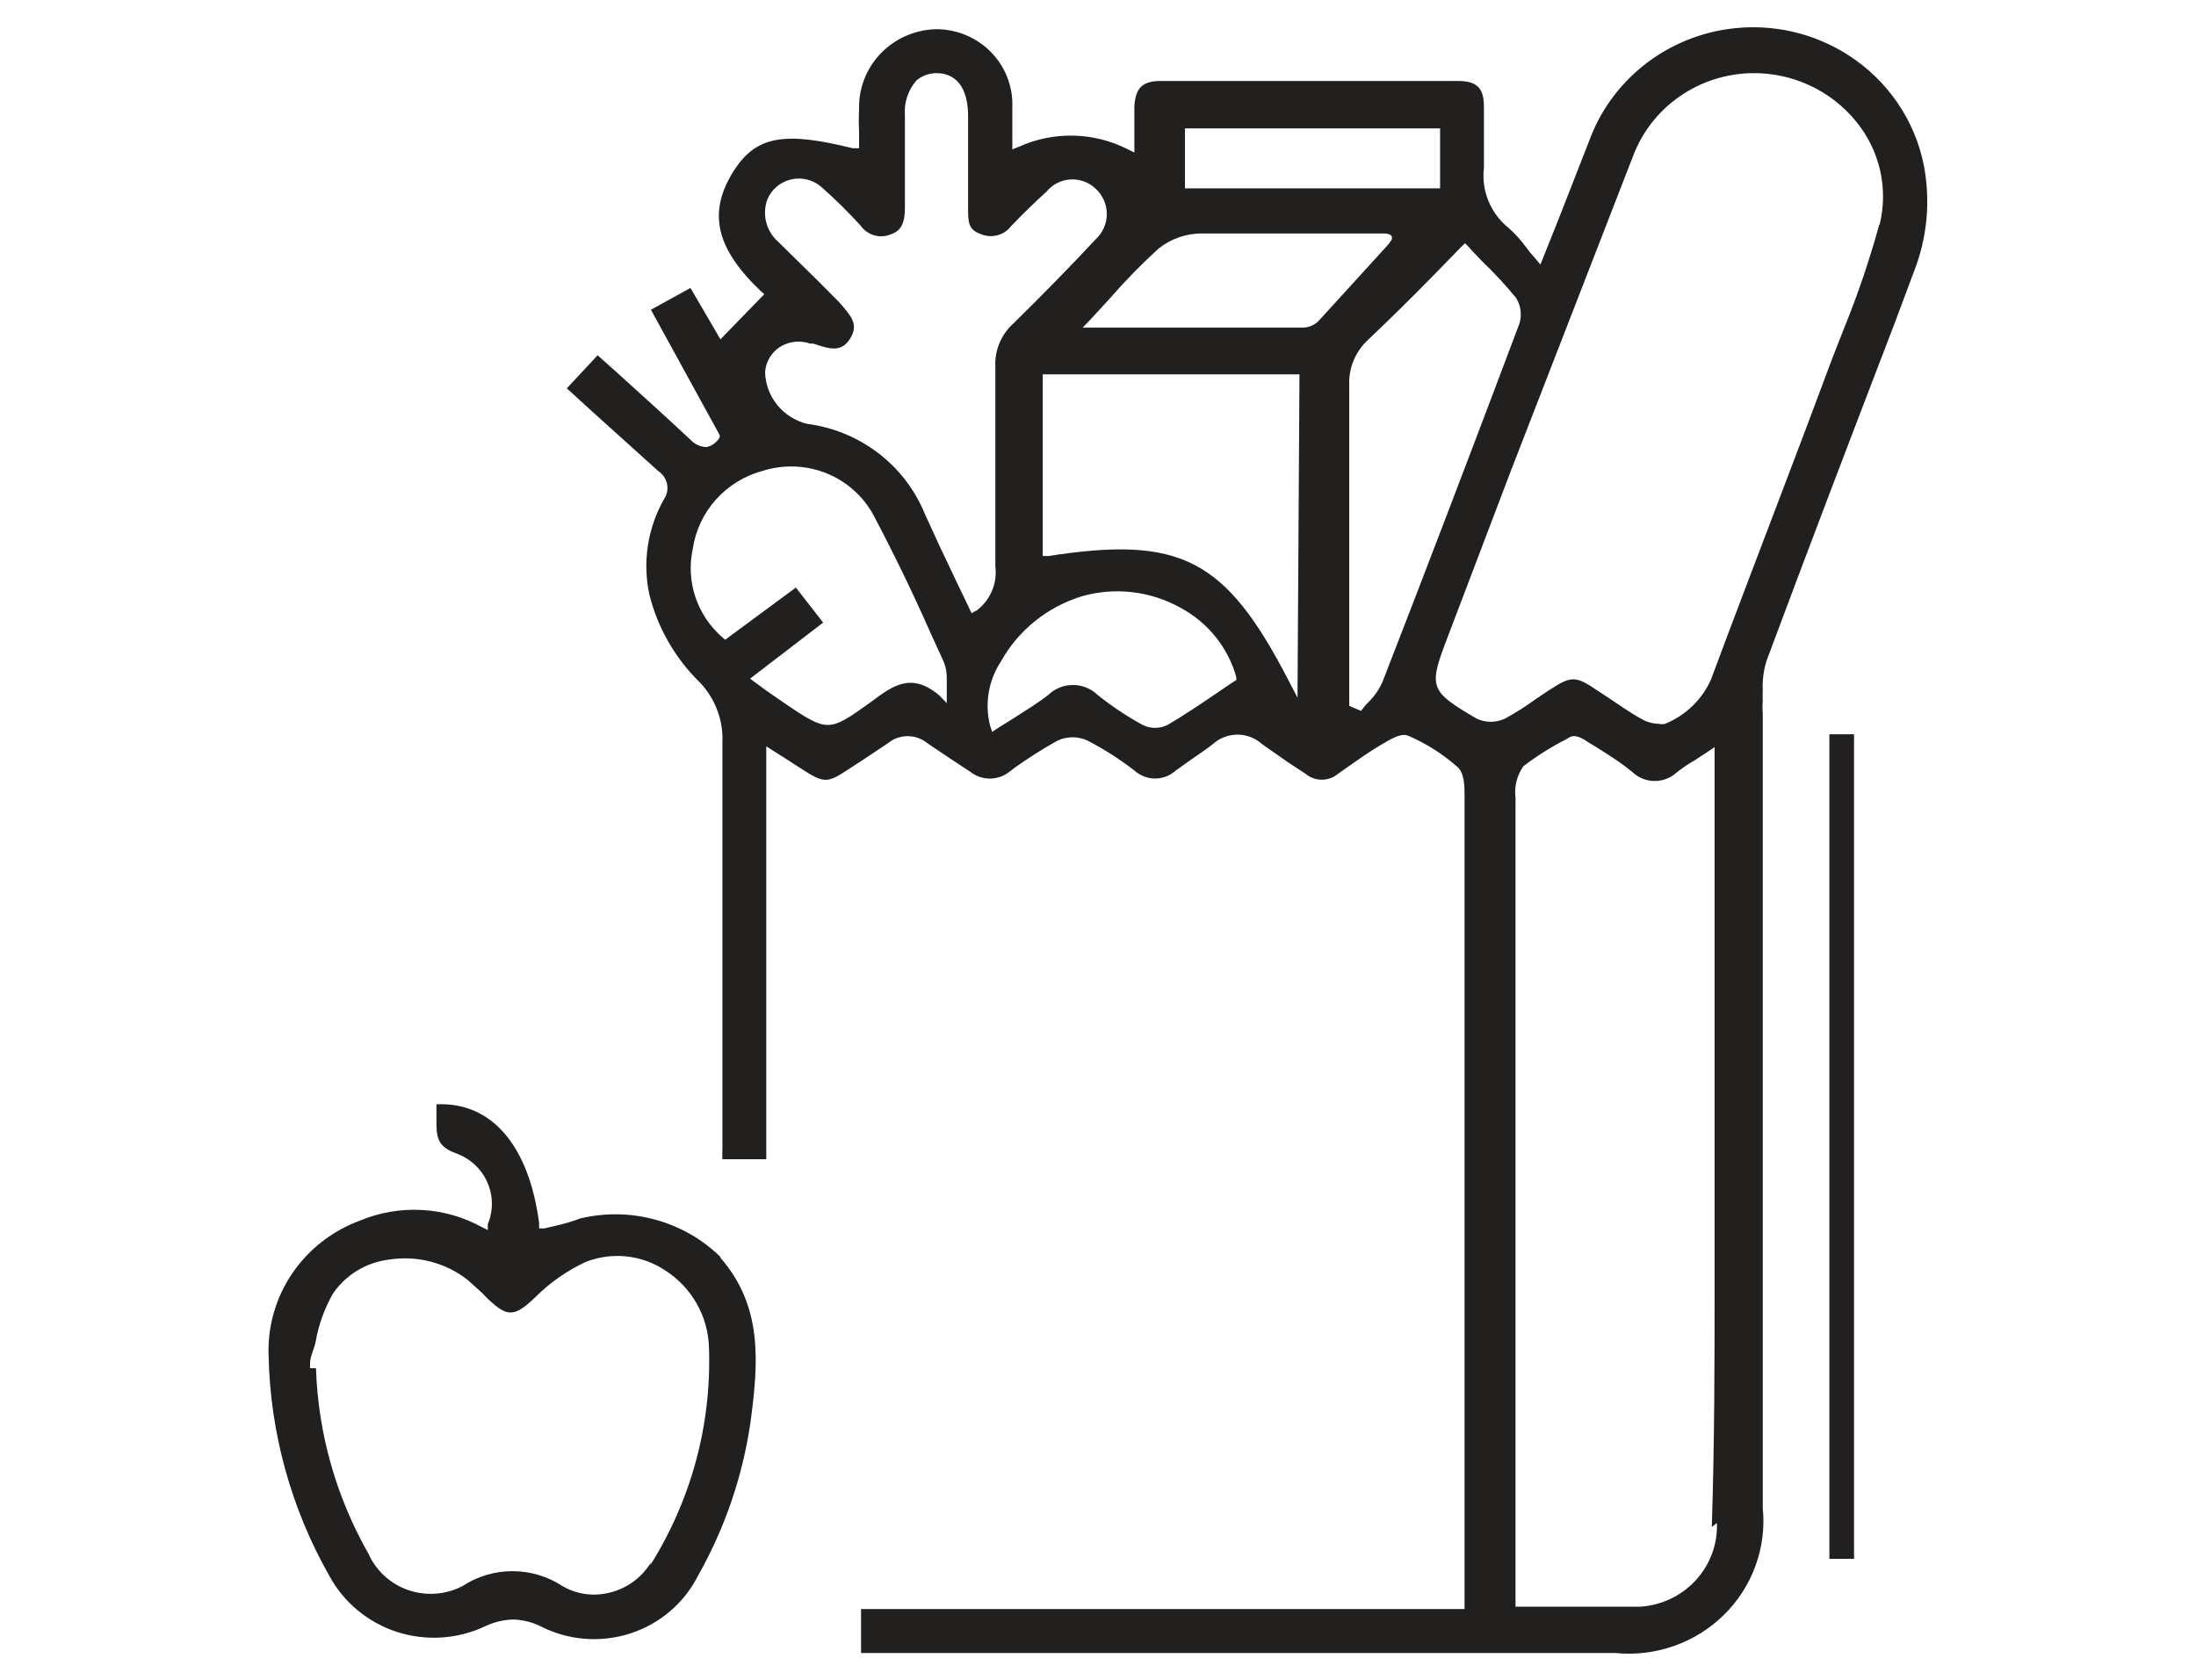 <svg width="98" height="75" viewBox="0 0 98 75" fill="none" xmlns="http://www.w3.org/2000/svg">
<g clip-path="url(#clip0)">
<path d="M82.491 2.466C81.513 1.836 80.404 1.431 79.246 1.282C78.088 1.132 76.911 1.242 75.802 1.602C74.692 1.963 73.68 2.565 72.839 3.364C71.998 4.163 71.351 5.139 70.946 6.218L69.589 9.692L68.743 11.811L68.514 11.533C68.355 11.363 68.208 11.183 68.073 10.995C67.859 10.706 67.617 10.438 67.35 10.196C66.946 9.878 66.63 9.464 66.433 8.993C66.236 8.522 66.163 8.01 66.222 7.503C66.222 6.548 66.222 5.576 66.222 4.742C66.222 3.908 65.887 3.613 65.041 3.613C60.741 3.613 56.228 3.613 51.822 3.613C50.993 3.613 50.676 3.908 50.623 4.742C50.623 5.089 50.623 5.437 50.623 5.836C50.623 6.236 50.623 6.253 50.623 6.479V6.809L50.306 6.652C49.561 6.276 48.74 6.072 47.904 6.054C47.067 6.036 46.237 6.205 45.477 6.548L45.177 6.67V5.749C45.177 5.402 45.177 5.089 45.177 4.777C45.194 4.326 45.118 3.877 44.954 3.456C44.791 3.035 44.543 2.651 44.225 2.327C43.908 2.003 43.527 1.745 43.106 1.569C42.685 1.393 42.232 1.302 41.775 1.303C41.312 1.314 40.856 1.415 40.433 1.6C40.009 1.785 39.627 2.051 39.308 2.381C38.989 2.712 38.739 3.101 38.572 3.527C38.406 3.953 38.326 4.407 38.338 4.863C38.321 5.199 38.321 5.535 38.338 5.871V6.618H38.056C34.989 5.853 33.755 6.079 32.768 7.59C31.57 9.449 31.922 11.064 33.949 12.992L34.108 13.131L32.151 15.146L30.812 12.853L29.049 13.826L32.116 19.419V19.523C32.055 19.631 31.972 19.726 31.872 19.801C31.772 19.876 31.657 19.929 31.535 19.957C31.398 19.953 31.263 19.921 31.139 19.864C31.015 19.808 30.904 19.727 30.812 19.627C29.772 18.654 28.697 17.682 27.622 16.709L26.67 15.858L25.295 17.334L26.264 18.22L29.384 21.034C29.585 21.168 29.723 21.375 29.769 21.609C29.816 21.843 29.766 22.086 29.631 22.285C28.899 23.579 28.667 25.09 28.979 26.54C29.354 28.044 30.148 29.416 31.27 30.5C31.937 31.225 32.286 32.18 32.239 33.158C32.239 38.368 32.239 43.701 32.239 48.79V49.919C32.239 50.371 32.239 50.805 32.239 51.274C32.231 51.43 32.231 51.587 32.239 51.743H34.196V33.314L34.989 33.818L35.8 34.339C36.769 34.964 36.928 34.964 37.862 34.339L38.479 33.939L39.625 33.175C39.872 32.972 40.184 32.86 40.506 32.86C40.828 32.86 41.14 32.972 41.387 33.175L42.392 33.852L43.291 34.443C43.54 34.643 43.851 34.753 44.172 34.753C44.493 34.753 44.805 34.643 45.054 34.443L45.283 34.269C45.899 33.828 46.54 33.422 47.204 33.053C47.411 32.959 47.637 32.91 47.865 32.91C48.093 32.91 48.319 32.959 48.526 33.053C49.264 33.437 49.966 33.885 50.623 34.391C50.875 34.622 51.205 34.75 51.549 34.75C51.892 34.75 52.223 34.622 52.474 34.391L53.232 33.852C53.532 33.644 53.849 33.436 54.131 33.21C54.43 32.941 54.819 32.792 55.224 32.792C55.628 32.792 56.018 32.941 56.316 33.21L57.48 34.026L58.273 34.547C58.473 34.713 58.726 34.803 58.987 34.803C59.248 34.803 59.501 34.713 59.701 34.547L60.071 34.287C60.564 33.939 61.075 33.575 61.604 33.262C62.133 32.949 62.538 32.706 62.856 32.845C63.655 33.191 64.392 33.66 65.041 34.235C65.359 34.513 65.359 35.103 65.359 35.572C65.359 41.2 65.359 46.827 65.359 52.455V71.822H38.426V73.784H72.074C72.96 73.874 73.856 73.767 74.696 73.474C75.536 73.18 76.299 72.706 76.93 72.086C77.561 71.466 78.044 70.715 78.344 69.888C78.644 69.061 78.754 68.179 78.666 67.305V32.15C78.666 32.046 78.666 31.942 78.666 31.838C78.649 31.659 78.649 31.478 78.666 31.299C78.657 31.137 78.657 30.975 78.666 30.813C78.644 30.36 78.704 29.907 78.842 29.476C80.711 24.456 82.65 19.384 84.536 14.469L85.399 12.158C86.001 10.646 86.16 8.997 85.858 7.399C85.661 6.396 85.262 5.443 84.683 4.595C84.105 3.748 83.359 3.024 82.491 2.466ZM52.88 5.732H64.266V8.407H52.88V5.732ZM41.934 31.056C40.7 29.997 39.871 30.587 38.937 31.282L38.796 31.386C37.897 32.029 37.422 32.359 36.946 32.359C36.47 32.359 35.976 32.046 35.06 31.421L34.178 30.813L33.473 30.292L36.734 27.791L35.518 26.227L32.363 28.555L32.239 28.451C31.681 27.966 31.265 27.344 31.032 26.648C30.8 25.951 30.76 25.207 30.918 24.491C31.039 23.675 31.398 22.913 31.952 22.296C32.506 21.679 33.231 21.234 34.037 21.017C34.963 20.724 35.964 20.76 36.865 21.119C37.767 21.477 38.512 22.136 38.973 22.979C39.889 24.716 40.735 26.453 41.546 28.294L42.11 29.528C42.207 29.765 42.255 30.019 42.251 30.274C42.251 30.448 42.251 30.639 42.251 30.848V31.386L41.934 31.056ZM43.573 27.235L43.361 27.374L42.604 25.793C42.145 24.838 41.705 23.9 41.282 22.962C40.847 21.884 40.128 20.939 39.198 20.228C38.268 19.516 37.162 19.063 35.994 18.915C35.476 18.78 35.016 18.485 34.682 18.071C34.349 17.658 34.16 17.15 34.143 16.622C34.156 16.397 34.221 16.178 34.335 15.982C34.448 15.786 34.605 15.619 34.795 15.493C34.994 15.366 35.22 15.285 35.455 15.258C35.691 15.231 35.929 15.258 36.153 15.337H36.294C37.069 15.598 37.562 15.736 37.95 15.094C38.338 14.451 37.95 14.069 37.439 13.479L36.505 12.54L34.742 10.804C34.473 10.572 34.282 10.265 34.194 9.924C34.106 9.583 34.125 9.223 34.249 8.893C34.341 8.674 34.484 8.479 34.667 8.326C34.851 8.172 35.069 8.063 35.303 8.009C35.537 7.955 35.781 7.956 36.015 8.013C36.248 8.07 36.465 8.181 36.646 8.337C37.266 8.883 37.854 9.463 38.409 10.074C38.555 10.283 38.77 10.435 39.018 10.505C39.265 10.575 39.53 10.557 39.766 10.456C40.206 10.3 40.383 9.97 40.383 9.275C40.383 7.909 40.383 6.537 40.383 5.159C40.359 4.878 40.392 4.595 40.48 4.327C40.568 4.058 40.708 3.81 40.894 3.595C41.147 3.377 41.474 3.26 41.81 3.265C42.322 3.265 43.203 3.526 43.203 5.193C43.203 6.571 43.203 7.944 43.203 9.31C43.203 9.883 43.203 10.248 43.749 10.439C43.984 10.545 44.249 10.568 44.499 10.505C44.749 10.442 44.97 10.296 45.124 10.091C45.741 9.449 46.234 8.98 46.71 8.546C46.84 8.388 47.002 8.259 47.186 8.167C47.369 8.074 47.57 8.021 47.776 8.009C47.982 7.998 48.188 8.029 48.38 8.1C48.573 8.172 48.749 8.282 48.896 8.424C49.053 8.569 49.178 8.743 49.264 8.938C49.349 9.132 49.393 9.341 49.393 9.553C49.393 9.765 49.349 9.974 49.264 10.168C49.178 10.363 49.053 10.537 48.896 10.682C47.715 11.95 46.481 13.201 45.23 14.434C44.956 14.678 44.742 14.98 44.602 15.316C44.462 15.653 44.399 16.016 44.419 16.379C44.419 18.359 44.419 20.357 44.419 22.354V25.29C44.468 25.68 44.407 26.077 44.242 26.435C44.078 26.794 43.816 27.101 43.485 27.322L43.573 27.235ZM54.995 30.465L54.254 30.969C53.567 31.438 52.844 31.924 52.104 32.359C51.932 32.444 51.742 32.489 51.549 32.489C51.356 32.489 51.166 32.444 50.993 32.359C50.285 31.972 49.613 31.524 48.984 31.021C48.691 30.736 48.295 30.576 47.883 30.576C47.47 30.576 47.074 30.736 46.781 31.021C46.287 31.403 45.741 31.733 45.23 32.063L44.507 32.515L44.278 32.671L44.19 32.411C44.063 31.924 44.04 31.416 44.122 30.92C44.204 30.424 44.389 29.95 44.666 29.528C45.446 28.127 46.748 27.081 48.297 26.61C49.027 26.405 49.791 26.345 50.544 26.435C51.298 26.524 52.026 26.761 52.686 27.131C53.29 27.455 53.821 27.896 54.248 28.427C54.675 28.958 54.989 29.569 55.171 30.222V30.361L54.995 30.465ZM57.903 31.143L57.497 30.361C54.695 24.942 52.686 23.9 46.781 24.82H46.534V16.709H57.991L57.903 31.143ZM58.784 14.382C58.589 14.547 58.337 14.634 58.079 14.625H48.314L48.649 14.277L49.513 13.339C50.196 12.551 50.926 11.803 51.699 11.099C52.232 10.671 52.897 10.432 53.584 10.421C55.629 10.421 57.709 10.421 59.718 10.421H61.692C62.045 10.421 62.08 10.508 62.115 10.56V10.682L61.974 10.89L61.375 11.55L58.872 14.295L58.784 14.382ZM61.692 30.448C61.555 30.756 61.364 31.038 61.128 31.282C61.019 31.384 60.919 31.494 60.829 31.612L60.741 31.733L60.212 31.508V31.056C60.212 30.83 60.212 30.605 60.212 30.379V26.384C60.212 23.309 60.212 20.252 60.212 17.178C60.197 16.802 60.265 16.427 60.411 16.079C60.557 15.732 60.778 15.419 61.058 15.163C62.027 14.243 62.979 13.305 63.966 12.297L65.218 11.012L65.376 10.856L65.535 11.012C65.729 11.238 65.94 11.446 66.134 11.655C66.672 12.169 67.178 12.714 67.65 13.287C67.763 13.464 67.835 13.663 67.859 13.871C67.884 14.078 67.86 14.289 67.791 14.486C65.764 19.87 63.719 25.237 61.692 30.448ZM76.621 67.983C76.656 68.921 76.318 69.836 75.68 70.533C75.041 71.23 74.153 71.655 73.202 71.717C72.515 71.717 71.845 71.717 71.157 71.717H67.632V71.213C67.632 70.988 67.632 70.779 67.632 70.571V35.607C67.57 35.111 67.696 34.61 67.985 34.2C68.581 33.745 69.219 33.343 69.888 33.001L70.065 32.897C70.276 32.793 70.541 32.897 70.893 33.14L71.122 33.279C71.739 33.661 72.374 34.061 72.885 34.495C73.148 34.731 73.49 34.861 73.846 34.861C74.201 34.861 74.543 34.731 74.806 34.495C75.072 34.282 75.355 34.091 75.652 33.922L76.181 33.575L76.516 33.349V39.463C76.516 42.937 76.516 46.567 76.516 50.127C76.516 51.256 76.516 52.385 76.516 53.601C76.516 54.817 76.516 56.189 76.516 57.492C76.516 60.775 76.516 64.266 76.392 68.157L76.621 67.983ZM83.866 10.022C83.43 11.609 82.9 13.169 82.279 14.694L81.768 15.997C81.028 17.977 80.288 19.957 79.53 21.937C78.49 24.682 77.397 27.53 76.357 30.326C75.962 31.223 75.229 31.933 74.312 32.307C74.214 32.331 74.111 32.331 74.013 32.307C73.739 32.3 73.471 32.222 73.237 32.081C72.726 31.803 72.25 31.456 71.774 31.143L71.299 30.83C70.294 30.153 70.135 30.153 69.095 30.83L68.549 31.195C68.105 31.52 67.64 31.816 67.156 32.081C66.96 32.171 66.747 32.218 66.531 32.218C66.314 32.218 66.101 32.171 65.905 32.081C63.772 30.83 63.737 30.691 64.618 28.399L67.438 20.982L72.885 6.948C73.291 5.883 74.012 4.962 74.954 4.306C75.897 3.649 77.018 3.287 78.173 3.265C79.068 3.25 79.955 3.437 80.765 3.814C81.575 4.19 82.286 4.746 82.844 5.437C83.361 6.072 83.723 6.815 83.904 7.61C84.084 8.405 84.077 9.23 83.883 10.022" fill="#221F1F"/>
<path d="M32.167 56.12C31.362 55.328 30.364 54.752 29.268 54.448C28.173 54.144 27.017 54.122 25.91 54.383C25.549 54.519 25.177 54.629 24.8 54.713L24.289 54.834H24.059V54.591C23.601 51.117 21.927 49.172 19.477 49.294C19.477 49.502 19.477 49.711 19.477 49.936C19.477 50.718 19.477 51.17 20.358 51.482C20.665 51.593 20.946 51.765 21.185 51.986C21.423 52.206 21.614 52.472 21.745 52.767C21.877 53.062 21.947 53.381 21.951 53.703C21.955 54.025 21.892 54.345 21.768 54.643V54.904L21.521 54.782C20.694 54.325 19.771 54.06 18.824 54.009C17.877 53.958 16.93 54.121 16.057 54.487C14.828 54.941 13.774 55.763 13.043 56.838C12.313 57.913 11.943 59.186 11.986 60.479C12.053 63.938 12.985 67.327 14.7 70.345C15.343 71.532 16.426 72.428 17.724 72.846C19.021 73.263 20.433 73.17 21.662 72.586C22.048 72.402 22.468 72.301 22.896 72.29C23.319 72.3 23.734 72.4 24.112 72.586C24.725 72.901 25.396 73.093 26.085 73.149C26.774 73.205 27.467 73.124 28.124 72.912C28.781 72.7 29.389 72.361 29.91 71.914C30.432 71.467 30.858 70.922 31.163 70.31C32.353 68.2 33.141 65.892 33.489 63.502C33.859 60.775 34.036 58.291 32.132 56.12H32.167ZM29.065 69.72C28.805 70.157 28.435 70.521 27.99 70.777C27.546 71.032 27.042 71.171 26.527 71.179C26.025 71.181 25.531 71.049 25.099 70.797C24.439 70.363 23.663 70.131 22.87 70.131C22.076 70.131 21.3 70.363 20.64 70.797C20.271 70.989 19.867 71.104 19.451 71.135C19.035 71.166 18.617 71.112 18.224 70.977C17.83 70.842 17.469 70.628 17.163 70.349C16.857 70.07 16.612 69.731 16.445 69.355C14.999 66.819 14.195 63.977 14.101 61.07H13.836V60.862C13.836 60.549 14.013 60.236 14.083 59.906C14.213 59.157 14.469 58.435 14.841 57.77C15.122 57.347 15.493 56.99 15.928 56.723C16.363 56.456 16.853 56.285 17.362 56.224C17.982 56.126 18.616 56.158 19.223 56.316C19.83 56.475 20.397 56.757 20.887 57.145L21.521 57.718C21.69 57.904 21.873 58.079 22.068 58.239C22.649 58.725 22.984 58.708 23.637 58.135L23.901 57.891C24.548 57.245 25.306 56.716 26.139 56.328C26.713 56.103 27.334 56.018 27.948 56.082C28.562 56.145 29.151 56.355 29.665 56.693C30.257 57.068 30.747 57.581 31.091 58.187C31.436 58.793 31.623 59.473 31.639 60.167C31.759 63.588 30.845 66.968 29.012 69.876" fill="#221F1F"/>
<path d="M82.189 32.776V69.581" stroke="#221F1F" stroke-width="1.1" stroke-miterlimit="10"/>
</g>
<defs>
<clipPath id="clip0">
<rect width="98" height="75" fill="white"/>
</clipPath>
</defs>
</svg>
